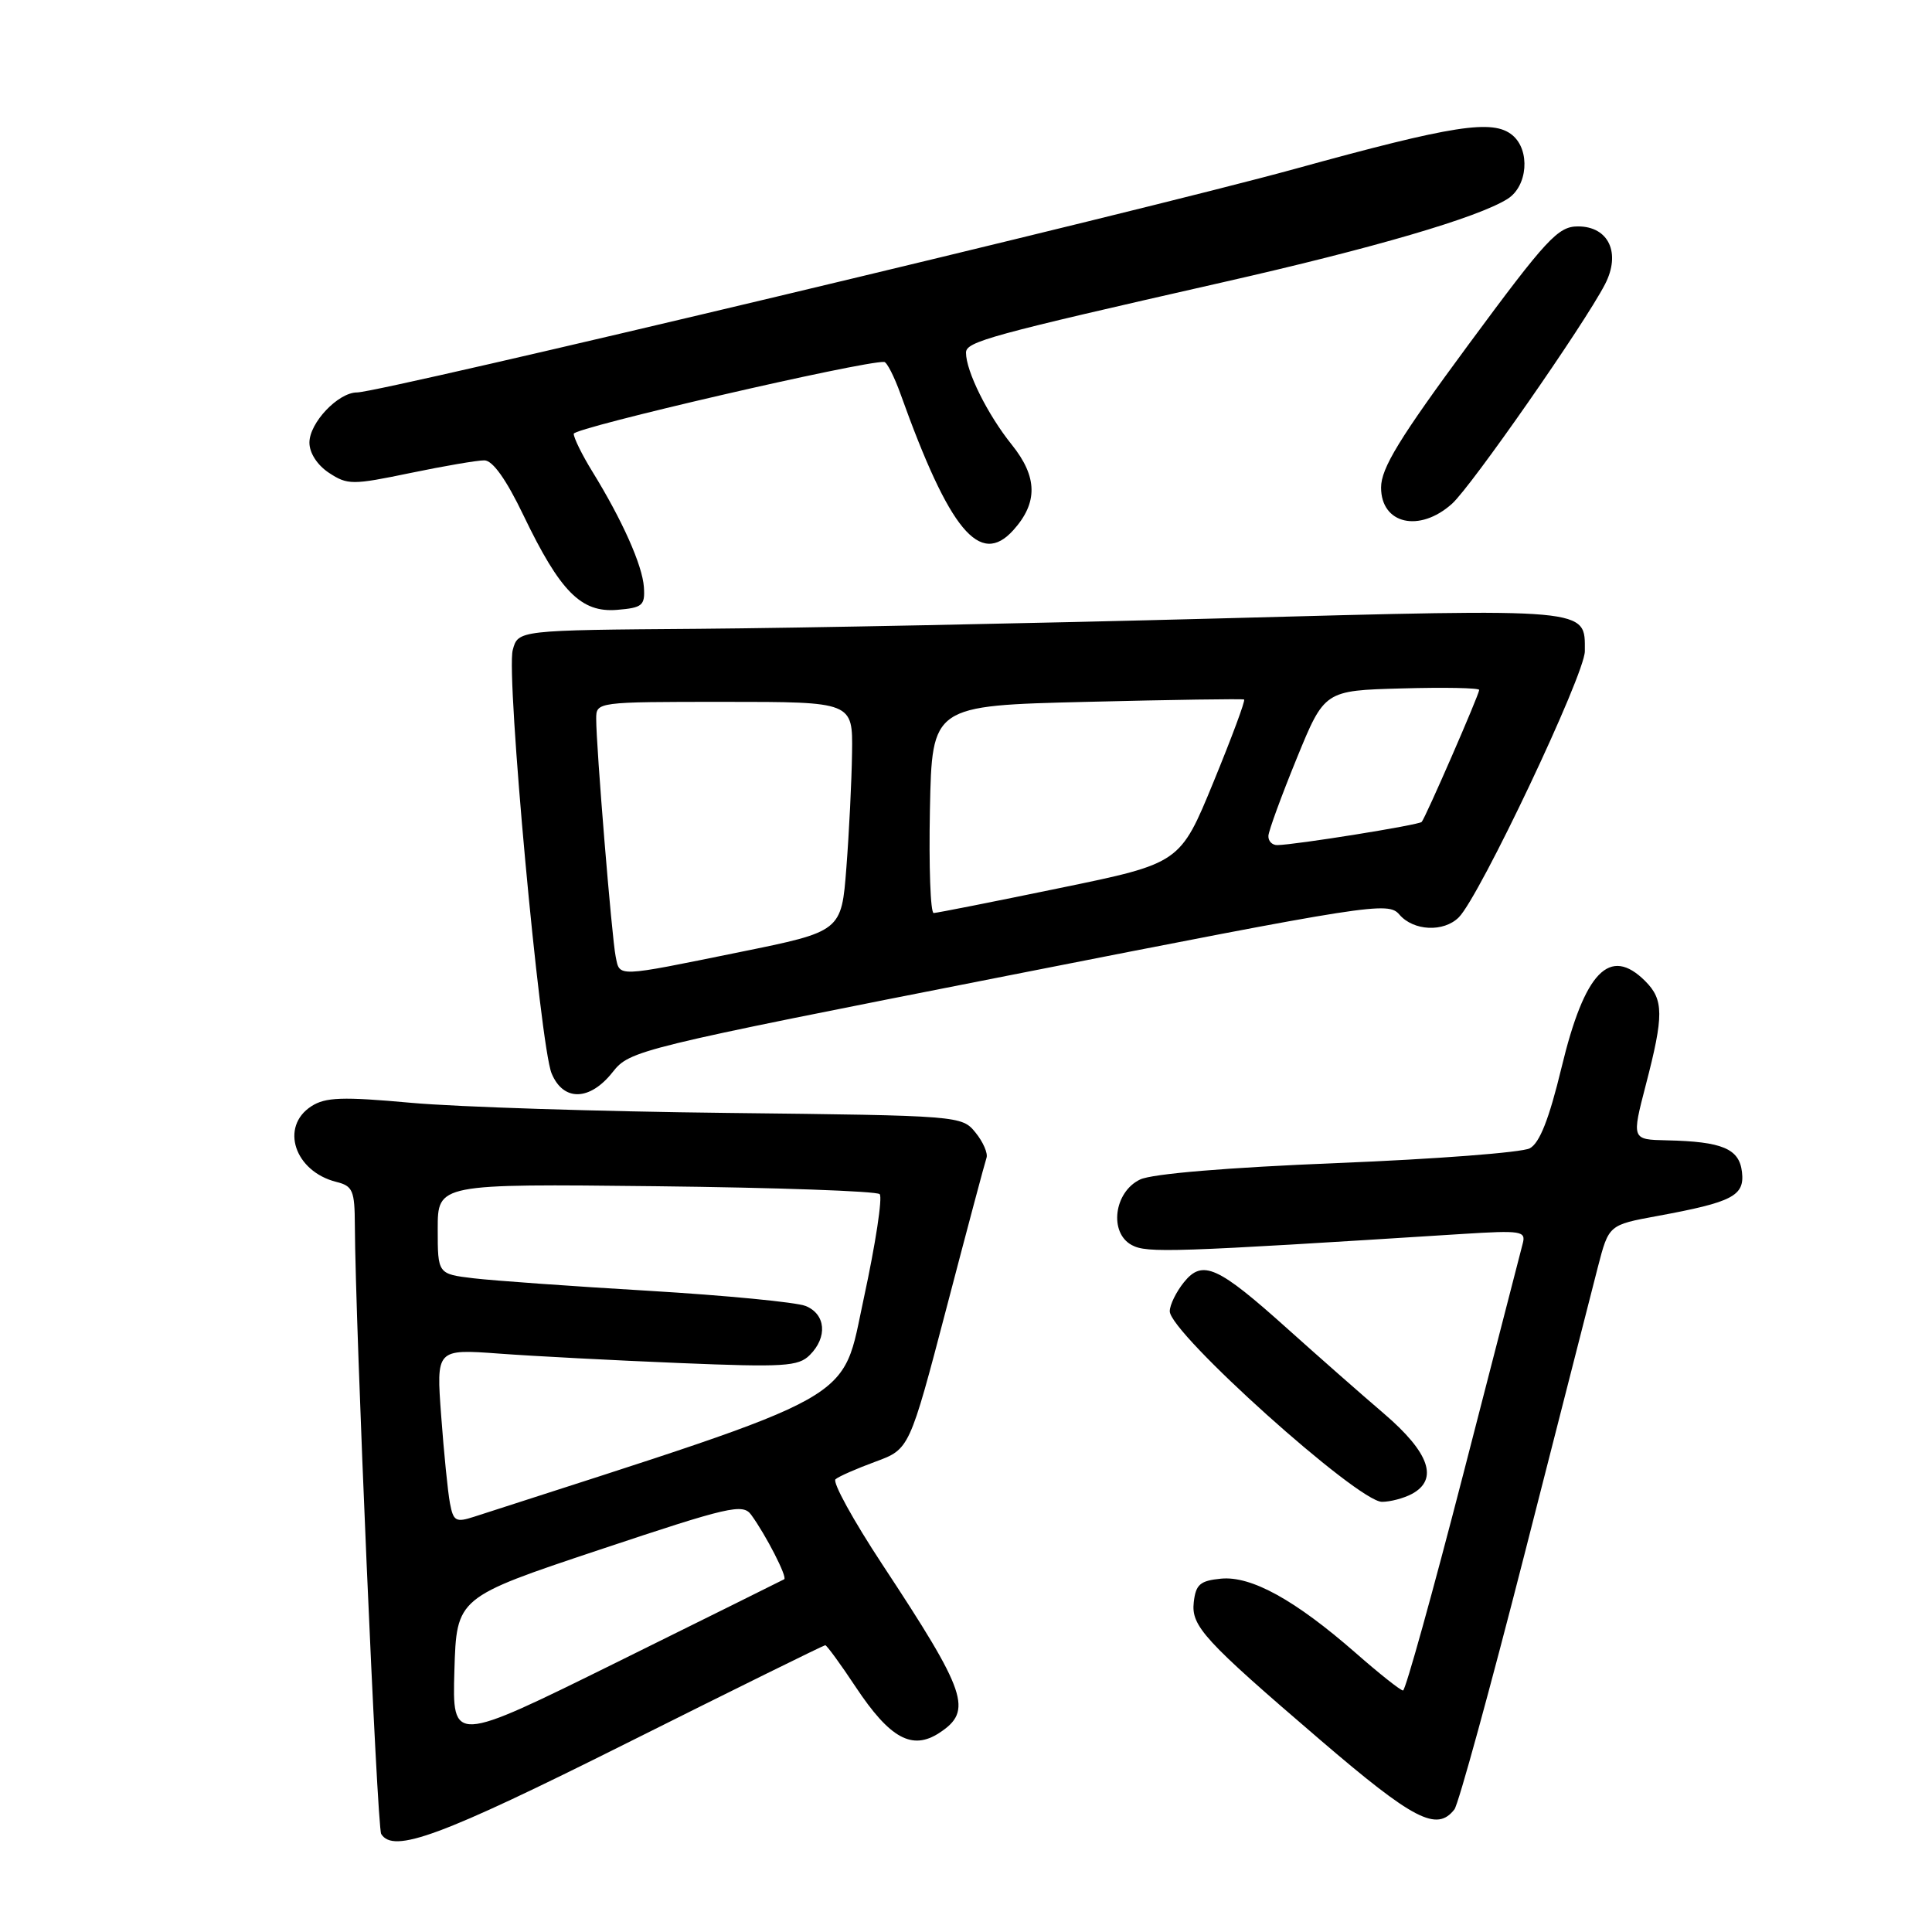 <?xml version="1.0" encoding="UTF-8" standalone="no"?>
<!DOCTYPE svg PUBLIC "-//W3C//DTD SVG 1.1//EN" "http://www.w3.org/Graphics/SVG/1.1/DTD/svg11.dtd" >
<svg xmlns="http://www.w3.org/2000/svg" xmlns:xlink="http://www.w3.org/1999/xlink" version="1.1" viewBox="0 0 256 256">
 <g >
 <path fill="currentColor"
d=" M 83.00 231.00 C 97.29 223.85 109.15 218.00 109.35 218.00 C 109.55 218.00 111.37 220.49 113.39 223.54 C 117.92 230.36 120.86 231.97 124.46 229.62 C 128.94 226.69 128.14 224.33 116.90 207.28 C 113.06 201.45 110.27 196.38 110.71 196.01 C 111.14 195.63 113.53 194.59 116.00 193.68 C 120.51 192.02 120.51 192.02 125.43 173.26 C 128.13 162.94 130.51 154.01 130.72 153.41 C 130.92 152.82 130.27 151.31 129.26 150.07 C 127.45 147.84 127.20 147.82 96.47 147.47 C 79.44 147.28 60.55 146.68 54.50 146.13 C 45.34 145.30 43.12 145.38 41.25 146.59 C 37.07 149.30 39.03 155.22 44.57 156.61 C 46.75 157.15 47.00 157.76 47.02 162.36 C 47.08 175.40 49.96 242.13 50.51 243.01 C 52.13 245.63 58.36 243.33 83.00 231.00 Z  M 192.72 239.75 C 193.25 239.06 197.42 223.88 201.99 206.00 C 206.55 188.12 210.93 170.98 211.72 167.91 C 213.17 162.31 213.17 162.31 219.58 161.13 C 229.59 159.29 231.19 158.46 230.82 155.29 C 230.46 152.20 228.21 151.26 220.85 151.10 C 216.20 151.00 216.20 151.00 218.08 143.75 C 220.48 134.53 220.46 132.46 218.00 130.00 C 213.30 125.30 209.97 128.74 206.91 141.46 C 205.26 148.29 204.01 151.46 202.70 152.16 C 201.67 152.71 190.21 153.59 177.23 154.11 C 162.64 154.70 152.65 155.53 151.07 156.29 C 147.61 157.94 146.92 163.35 149.97 164.98 C 151.98 166.06 155.24 165.95 193.87 163.50 C 201.52 163.02 202.20 163.12 201.78 164.73 C 201.53 165.71 197.99 179.44 193.91 195.25 C 189.83 211.06 186.23 224.00 185.91 224.00 C 185.58 224.00 182.75 221.76 179.63 219.02 C 171.59 211.99 165.80 208.80 161.80 209.18 C 159.02 209.45 158.45 209.94 158.18 212.30 C 157.82 215.47 159.52 217.33 174.88 230.50 C 187.33 241.18 190.39 242.76 192.72 239.75 Z  M 187.07 197.96 C 190.65 196.04 189.43 192.49 183.38 187.31 C 180.29 184.67 174.58 179.64 170.68 176.14 C 161.34 167.75 159.35 166.85 156.88 169.90 C 155.85 171.18 155.00 172.91 155.00 173.75 C 155.00 176.63 179.91 199.00 183.12 199.00 C 184.22 199.00 186.00 198.53 187.07 197.96 Z  M 81.18 142.06 C 83.46 139.18 84.34 138.96 133.68 129.25 C 181.82 119.77 183.93 119.44 185.42 121.18 C 187.29 123.37 191.30 123.55 193.30 121.55 C 196.07 118.78 210.00 89.37 210.00 86.29 C 210.00 80.52 211.14 80.62 161.73 81.94 C 136.86 82.60 105.73 83.22 92.57 83.32 C 68.64 83.50 68.64 83.50 67.94 86.14 C 67.04 89.48 71.55 138.51 73.09 142.23 C 74.64 145.97 78.15 145.90 81.18 142.06 Z  M 85.32 77.80 C 85.12 74.89 82.46 68.93 78.50 62.50 C 77.14 60.30 76.03 58.04 76.02 57.48 C 76.00 56.68 114.40 47.80 117.16 47.96 C 117.52 47.98 118.50 49.91 119.34 52.25 C 125.81 70.30 129.84 75.16 134.27 70.25 C 137.55 66.61 137.49 63.19 134.07 58.93 C 130.86 54.94 128.00 49.19 128.00 46.73 C 128.00 45.27 131.07 44.43 162.00 37.41 C 182.03 32.87 195.78 28.85 199.75 26.36 C 202.43 24.68 202.80 19.91 200.40 17.91 C 197.81 15.77 192.67 16.56 171.50 22.40 C 151.39 27.94 50.44 52.00 47.31 52.00 C 44.81 52.00 41.00 56.02 41.00 58.65 C 41.00 60.03 42.05 61.64 43.60 62.66 C 46.06 64.27 46.69 64.27 54.35 62.68 C 58.83 61.75 63.26 60.99 64.18 61.00 C 65.28 61.00 67.08 63.53 69.36 68.28 C 74.23 78.41 77.00 81.20 81.76 80.81 C 85.13 80.53 85.48 80.24 85.32 77.80 Z  M 192.40 66.75 C 194.96 64.45 209.91 43.00 212.67 37.67 C 214.81 33.53 213.16 30.00 209.09 30.00 C 206.45 30.00 204.96 31.60 194.57 45.68 C 185.42 58.08 183.00 62.04 183.00 64.60 C 183.00 69.45 188.08 70.62 192.40 66.75 Z  M 60.21 221.35 C 60.50 211.67 60.50 211.67 79.41 205.36 C 96.63 199.61 98.42 199.20 99.53 200.71 C 101.48 203.38 104.36 208.99 103.91 209.26 C 103.68 209.39 93.70 214.34 81.71 220.27 C 59.93 231.03 59.93 231.03 60.21 221.35 Z  M 59.62 199.18 C 59.34 197.70 58.82 192.51 58.46 187.62 C 57.80 178.75 57.80 178.75 66.15 179.36 C 70.74 179.70 81.50 180.26 90.05 180.61 C 103.88 181.18 105.80 181.06 107.30 179.55 C 109.68 177.18 109.42 174.13 106.75 173.05 C 105.51 172.55 96.17 171.65 86.00 171.04 C 75.83 170.44 65.36 169.69 62.75 169.38 C 58.00 168.81 58.00 168.81 58.00 162.84 C 58.00 156.86 58.00 156.86 86.92 157.18 C 102.82 157.36 116.16 157.83 116.56 158.23 C 116.96 158.63 116.02 164.81 114.47 171.97 C 111.41 186.06 114.67 184.23 62.81 200.98 C 60.40 201.76 60.07 201.57 59.62 199.18 Z  M 81.58 126.75 C 81.07 124.29 78.99 98.88 79.00 95.25 C 79.00 93.01 79.04 93.00 96.00 93.00 C 113.00 93.00 113.00 93.00 112.90 99.75 C 112.85 103.46 112.51 110.31 112.15 114.96 C 111.50 123.42 111.50 123.42 98.00 126.16 C 81.49 129.52 82.14 129.49 81.58 126.75 Z  M 123.22 107.25 C 123.50 93.50 123.50 93.50 144.00 93.00 C 155.28 92.72 164.66 92.58 164.85 92.69 C 165.05 92.79 163.22 97.71 160.79 103.63 C 156.37 114.39 156.37 114.39 140.43 117.67 C 131.67 119.48 124.15 120.97 123.72 120.98 C 123.29 120.99 123.07 114.81 123.22 107.25 Z  M 168.07 110.75 C 168.11 110.06 169.80 105.45 171.82 100.50 C 175.50 91.50 175.50 91.50 185.75 91.22 C 191.39 91.06 196.00 91.15 196.00 91.42 C 196.00 92.02 188.89 108.35 188.38 108.91 C 188.01 109.32 171.68 111.94 169.25 111.98 C 168.56 111.99 168.03 111.44 168.07 110.75 Z "/>
</g>
</svg>